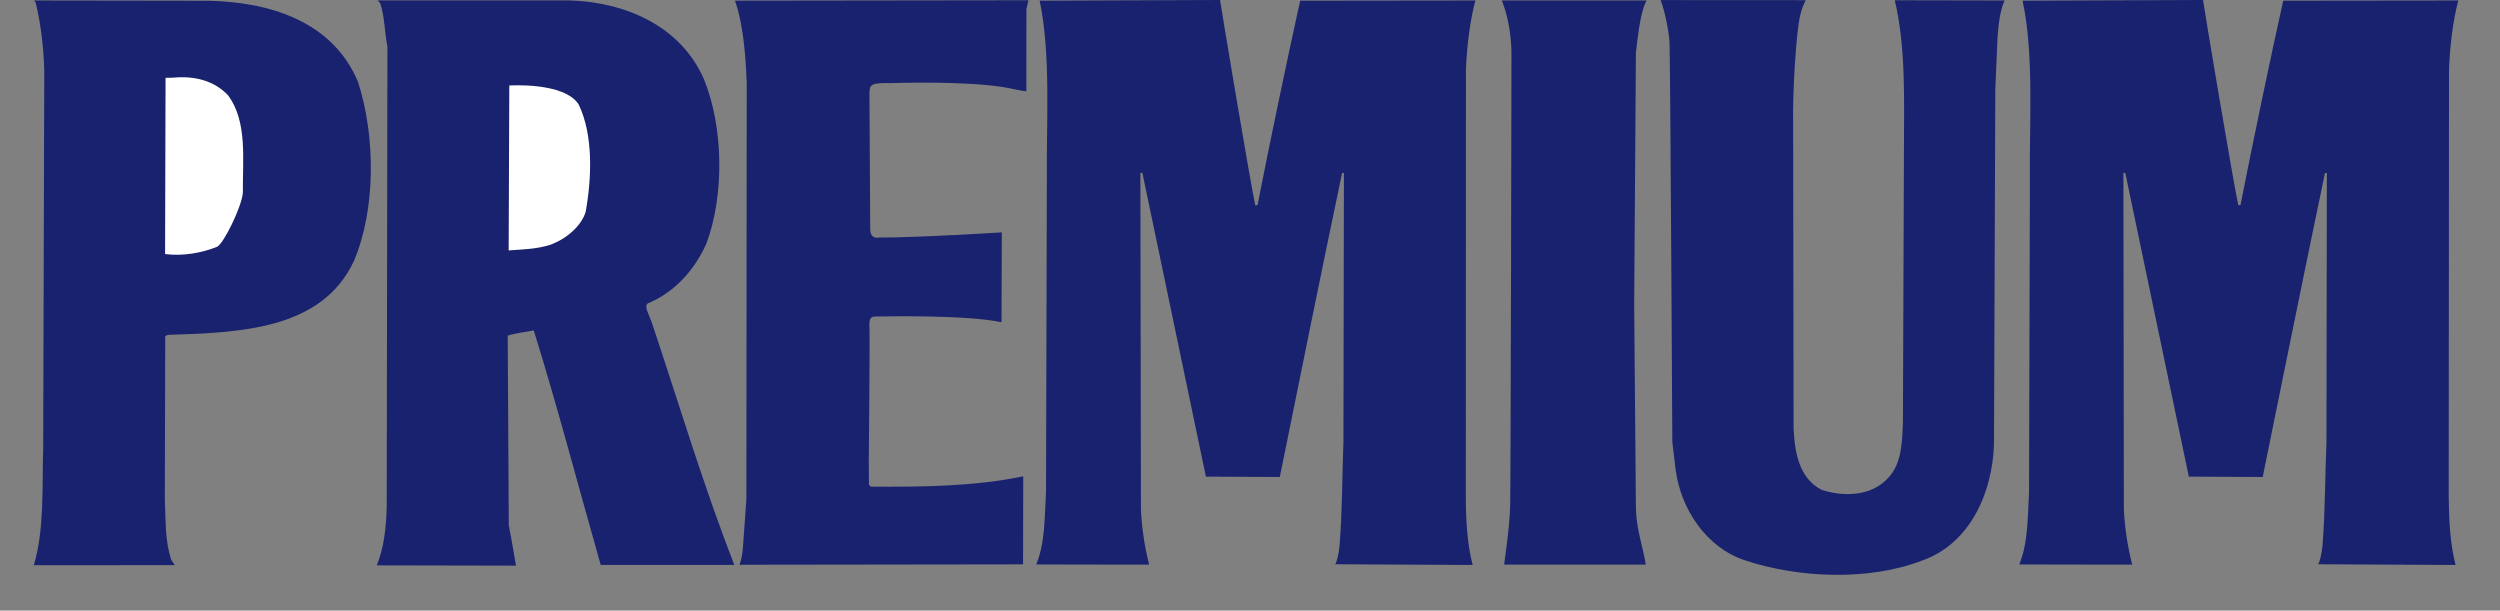 <?xml version="1.0" encoding="utf-8"?>
<!-- Generator: Adobe Illustrator 15.1.0, SVG Export Plug-In . SVG Version: 6.00 Build 0)  -->
<!DOCTYPE svg PUBLIC "-//W3C//DTD SVG 1.1//EN" "http://www.w3.org/Graphics/SVG/1.1/DTD/svg11.dtd">
<svg version="1.1"
	 id="svg2" xmlns:dc="http://purl.org/dc/elements/1.1/" xmlns:rdf="http://www.w3.org/1999/02/22-rdf-syntax-ns#" xmlns:svg="http://www.w3.org/2000/svg" xmlns:cc="http://creativecommons.org/ns#" xmlns:sodipodi="http://sodipodi.sourceforge.net/DTD/sodipodi-0.dtd" xmlns:inkscape="http://www.inkscape.org/namespaces/inkscape"
	 xmlns="http://www.w3.org/2000/svg" xmlns:xlink="http://www.w3.org/1999/xlink" x="0px" y="0px" width="58px" height="14.166px"
	 viewBox="-0.786 -0.834 58 14.166" enable-background="new -0.786 -0.834 58 14.166" xml:space="preserve">
<rect x="-0.786" y="-0.834" width="58" height="14.166" fill="#808080" stroke="none"/>
<path id="path14875" fill="#19226E" d="M4.045-0.817c1.425,0.03,2.879,0.472,3.473,1.878c0.41,1.26,0.419,2.96-0.095,4.164
	c-0.747,1.596-2.66,1.658-4.318,1.71l-0.058,0.03l-0.009,3.8c0.024,0.5,0.001,0.943,0.151,1.392l0.08,0.12
	c-0.124,0-3.27,0.002-3.27,0.002c0.247-0.831,0.19-1.813,0.217-2.732l0.025-8.752c-0.018-0.546-0.079-1.073-0.199-1.57L0.005-0.823
	L4.045-0.817"/>
<path id="path14877" fill="#19226E" d="M12.413-0.825c1.291,0.037,2.576,0.578,3.126,1.813c0.46,1.113,0.485,2.696,0.065,3.825
	c-0.275,0.612-0.728,1.128-1.356,1.389c-0.105,0.066,0.027,0.265,0.09,0.453c0.63,1.882,1.192,3.772,1.913,5.618h-3.1
	c-0.513-1.795-0.991-3.635-1.554-5.442c-0.15,0.035-0.384,0.051-0.604,0.123l0.025,4.397c0.061,0.303,0.167,0.938,0.167,0.938
	l-3.229-0.007c0.168-0.413,0.217-0.887,0.23-1.354L8.202,0.249C8.136-0.085,8.14-0.446,8.035-0.759L7.977-0.824L12.413-0.825"/>
<path id="path14879" fill="#19226E" d="M23.027-0.622l-0.002,1.907c-0.147-0.016-0.359-0.071-0.547-0.1
	c-0.976-0.149-2.542-0.09-2.591-0.091c-0.469-0.007-0.494,0.03-0.502,0.224l0.018,3.161c0,0.257,0.209,0.198,0.209,0.198
	c0.894,0.002,2.844-0.12,2.844-0.12l-0.007,2.085c-0.843-0.18-2.763-0.133-2.918-0.133c-0.129,0-0.156,0.057-0.146,0.258
	c0.012,0.283-0.015,3.088-0.015,3.088l0.004,0.559l0.044,0.042c1.197,0.009,2.421-0.006,3.535-0.24l-0.004,2.043l-6.579,0.009
	c0.04-0.111,0.063-0.213,0.078-0.373l0.082-1.144l0.008-9.653c-0.025-0.615-0.074-1.351-0.273-1.917l6.808-0.009L23.027-0.622"/>
<path id="path14881" fill="#19226E" d="M27.52-0.834c0.017,0.149,0.707,4.268,0.816,4.763l0.053-0.004
	c0.272-1.398,0.723-3.545,0.989-4.743l4.066-0.005c-0.129,0.465-0.2,1.091-0.22,1.597l-0.003,9.886
	c0.002,0.578,0.03,1.122,0.159,1.613l-3.187-0.016c0.035-0.06,0.084-0.248,0.099-0.439c0.066-0.817,0.059-1.604,0.09-2.404
	l0.011-6.235l-0.043,0.003c-0.486,2.319-0.974,4.724-1.444,7.05l-1.715-0.008l-1.473-7.045l-0.047-0.001l0.013,7.802
	c0.018,0.439,0.087,0.875,0.19,1.285c-0.278,0.002-2.619-0.004-2.619-0.004c0.211-0.514,0.191-1.093,0.227-1.679l0.019-7.232
	c-0.014-1.342,0.099-2.904-0.167-4.168L27.52-0.834"/>
<path id="path14883" fill="#19226E" d="M37.354-0.686c-0.107,0.337-0.143,0.703-0.187,1.074l-0.04,5.848l0.04,4.724
	c0.011,0.492,0.153,0.841,0.229,1.304h-3.283c-0.011-0.005,0.119-0.762,0.137-1.369c0.013-0.455,0.03-10.536,0.03-10.536
	c-0.01-0.374-0.075-0.817-0.224-1.182l3.358-0.001L37.354-0.686"/>
<path id="path14885" fill="#19226E" d="M41.107-0.83c-0.069,0.145-0.1,0.212-0.143,0.419c-0.071,0.335-0.168,1.666-0.149,2.511
	l0.01,6.996c0.025,0.557,0.122,1.164,0.651,1.434c0.515,0.171,1.161,0.146,1.54-0.273c0.32-0.332,0.326-0.824,0.346-1.293
	l0.023-6.246c0.001-1.18,0.051-2.439-0.212-3.546l2.548,0.005c-0.109,0.232-0.145,0.587-0.164,0.856l-0.052,1.217l-0.03,8.199
	c-0.03,1.153-0.56,2.335-1.671,2.723c-1.237,0.476-2.865,0.406-4.108-0.007c-0.895-0.294-1.494-1.193-1.609-2.117l-0.075-0.631
	c0,0-0.047-8.906-0.065-9.272c-0.016-0.259-0.111-0.735-0.207-0.977L41.107-0.83"/>
<path id="path14887" fill="#FFFFFF" d="M4.513,1.386c0.443,0.613,0.329,1.479,0.335,2.255C4.82,3.967,4.406,4.812,4.252,4.891
	C3.904,5.031,3.461,5.114,3.044,5.06l0.011-4.088l0.179-0.004C3.74,0.92,4.195,1.043,4.513,1.386"/>
<path id="path14889" fill="#FFFFFF" d="M12.639,1.59c0.343,0.709,0.304,1.708,0.162,2.492c-0.109,0.354-0.487,0.649-0.837,0.768
	c-0.302,0.095-0.618,0.101-0.949,0.126L11.03,1.15C11.029,1.15,12.307,1.064,12.639,1.59"/>
<path id="path14891" fill="#19226E" d="M50.325-0.834c0.016,0.149,0.707,4.268,0.818,4.763l0.05-0.004
	c0.274-1.398,0.723-3.545,0.992-4.743l4.063-0.005c-0.129,0.465-0.198,1.091-0.217,1.597l-0.007,9.886
	c0.004,0.578,0.033,1.122,0.159,1.613l-3.187-0.016c0.037-0.06,0.084-0.248,0.101-0.439c0.064-0.817,0.057-1.604,0.091-2.404
	l0.009-6.235l-0.044,0.003c-0.485,2.319-0.971,4.724-1.444,7.05l-1.714-0.008l-1.474-7.045l-0.044-0.001l0.011,7.802
	c0.019,0.439,0.089,0.875,0.193,1.285c-0.279,0.002-2.62-0.004-2.62-0.004c0.21-0.514,0.193-1.093,0.227-1.679l0.02-7.232
	c-0.016-1.342,0.1-2.904-0.17-4.168L50.325-0.834"/>
</svg>
